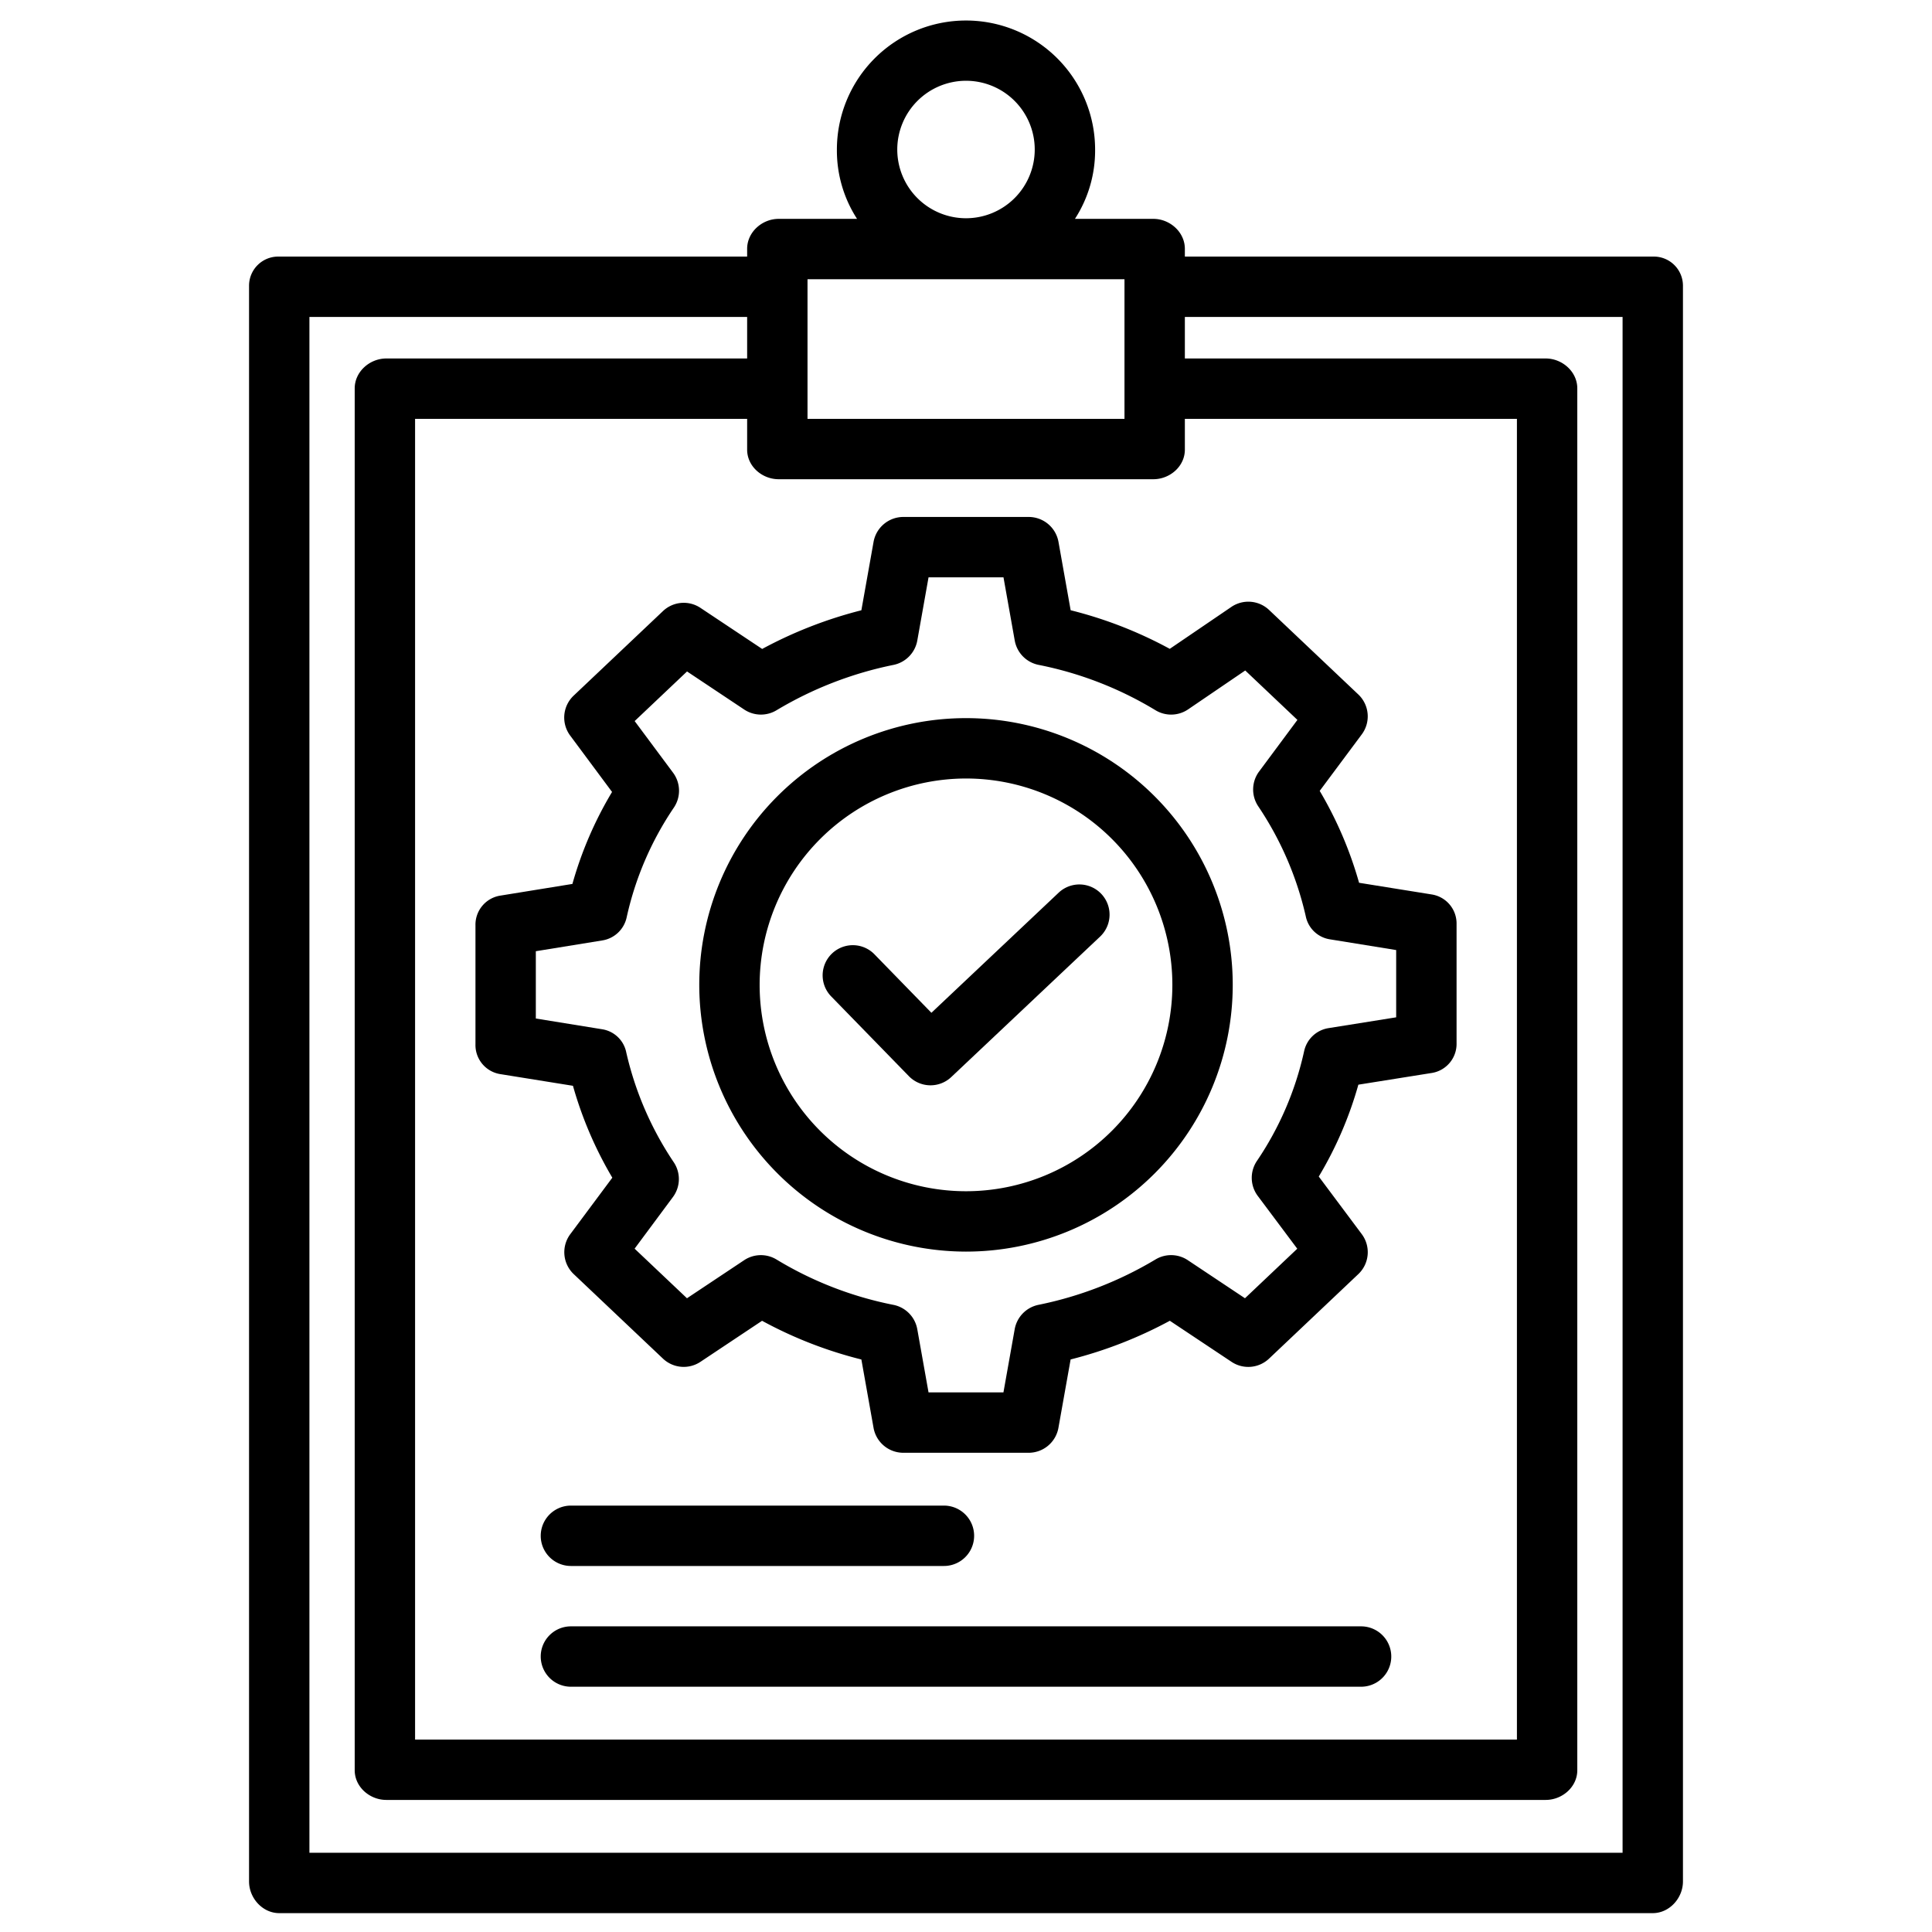 <?xml version="1.0"?>
<svg xmlns="http://www.w3.org/2000/svg" id="Layer_1" data-name="Layer 1" viewBox="0 0 512 512" width="512" height="512"><title>Tic</title><path d="M360.7,431H151.3a8,8,0,1,0,0,16H360.7a8,8,0,0,0,0-16Z"/><path d="M151.3,415h98.854a8,8,0,1,0,0-16H151.3a8,8,0,1,0,0,16Z"/><path d="M438,68H314V65.942c0-4.419-3.948-7.942-8.366-7.942H284.873a33.345,33.345,0,0,0,5.342-18.351,34.215,34.215,0,1,0-68.43.007A33.319,33.319,0,0,0,227.127,58H206.366C201.948,58,198,61.523,198,65.942V68H74a7.725,7.725,0,0,0-8,7.67V498.6c0,4.418,3.582,8.4,8,8.4H438c4.418,0,8-3.987,8-8.4V75.67A7.725,7.725,0,0,0,438,68ZM256,21.405A18.215,18.215,0,1,1,237.785,39.62,18.235,18.235,0,0,1,256,21.405ZM214,74h84v37H214Zm91.634,53c4.418,0,8.366-3.421,8.366-7.839V111h88V461H110V111h88v8.161c0,4.418,3.948,7.839,8.366,7.839ZM430,491H82V84H198V95H102.383C97.965,95,94,98.509,94,102.927v366.2c0,4.419,3.965,7.873,8.383,7.873H409.617c4.418,0,8.383-3.454,8.383-7.873v-366.2c0-4.418-3.965-7.927-8.383-7.927H314V84H430Z"/><path d="M185.629,161.093a8,8,0,0,0-9.935.849l-23.671,22.41a8,8,0,0,0-.922,10.579l11.1,14.944a99.861,99.861,0,0,0-10.506,24.377l-19.186,3.11a7.8,7.8,0,0,0-6.506,7.9V276.74a7.8,7.8,0,0,0,6.509,7.9l19.327,3.108A102.291,102.291,0,0,0,162.271,312.1l-11.143,14.973a8,8,0,0,0,.91,10.577l23.654,22.4a8,8,0,0,0,9.931.85l16.334-10.878a111.234,111.234,0,0,0,26.316,10.256l3.223,18.1A8.021,8.021,0,0,0,239.371,385h33.251a8.023,8.023,0,0,0,7.876-6.622l3.227-18.108a114.218,114.218,0,0,0,26.294-10.252l16.356,10.887a8,8,0,0,0,9.934-.851l23.66-22.4a8,8,0,0,0,.909-10.6L349.486,311.8a99.792,99.792,0,0,0,10.494-24.349l19.5-3.112a7.8,7.8,0,0,0,6.525-7.9V244.951a7.8,7.8,0,0,0-6.509-7.9l-19.327-3.106a102.244,102.244,0,0,0-10.435-24.351l11.147-14.972a8,8,0,0,0-.909-10.579l-23.653-22.4a7.994,7.994,0,0,0-10-.8L310,171.95a111.237,111.237,0,0,0-26.265-10.229l-3.223-18.1A8.021,8.021,0,0,0,272.634,137H239.375a8.024,8.024,0,0,0-7.876,6.622l-3.227,18.108a114.269,114.269,0,0,0-26.288,10.248ZM236.81,176.2a8.034,8.034,0,0,0,6.284-6.462L246.074,153h19.861l2.98,16.742a8.017,8.017,0,0,0,6.321,6.456,95.479,95.479,0,0,1,30.984,12.021,8,8,0,0,0,8.645-.229L330,177.686l13.828,13.094-10.156,13.678a8,8,0,0,0-.22,9.228A86.735,86.735,0,0,1,346.037,242.8a7.735,7.735,0,0,0,6.308,6.116L370,251.774V269.6l-17.958,2.869a7.867,7.867,0,0,0-6.447,6.158,83.951,83.951,0,0,1-12.5,29.037,8,8,0,0,0,.237,9.282l10.455,13.978-13.857,13.126-15.149-10.09a8,8,0,0,0-8.543-.2,98.359,98.359,0,0,1-31.05,12.039,8.031,8.031,0,0,0-6.285,6.462L265.922,369H246.07l-2.98-16.742a8.016,8.016,0,0,0-6.322-6.456,95.447,95.447,0,0,1-30.983-12.019,8,8,0,0,0-8.576.182l-15.153,10.088-13.879-13.142,10.153-13.679a8,8,0,0,0,.218-9.228,86.726,86.726,0,0,1-12.585-29.111,7.734,7.734,0,0,0-6.308-6.116L142,269.917V252.082l17.653-2.864a7.867,7.867,0,0,0,6.428-6.155,84.016,84.016,0,0,1,12.5-29.039,8,8,0,0,0-.223-9.263l-10.166-13.67,13.881-13.148,15.149,10.091a8,8,0,0,0,8.541.205A98.391,98.391,0,0,1,236.81,176.2Z"/><path d="M240.865,285.2a8,8,0,0,0,11.223.236L291.545,248.2a8,8,0,0,0-10.983-11.635L246.833,268.4l-15.155-15.561A8,8,0,0,0,220.215,264Z"/><path d="M256,331.688A70.688,70.688,0,1,0,185.312,261,70.767,70.767,0,0,0,256,331.688Zm0-125.376A54.688,54.688,0,1,1,201.312,261,54.75,54.75,0,0,1,256,206.312Z"/></svg>
